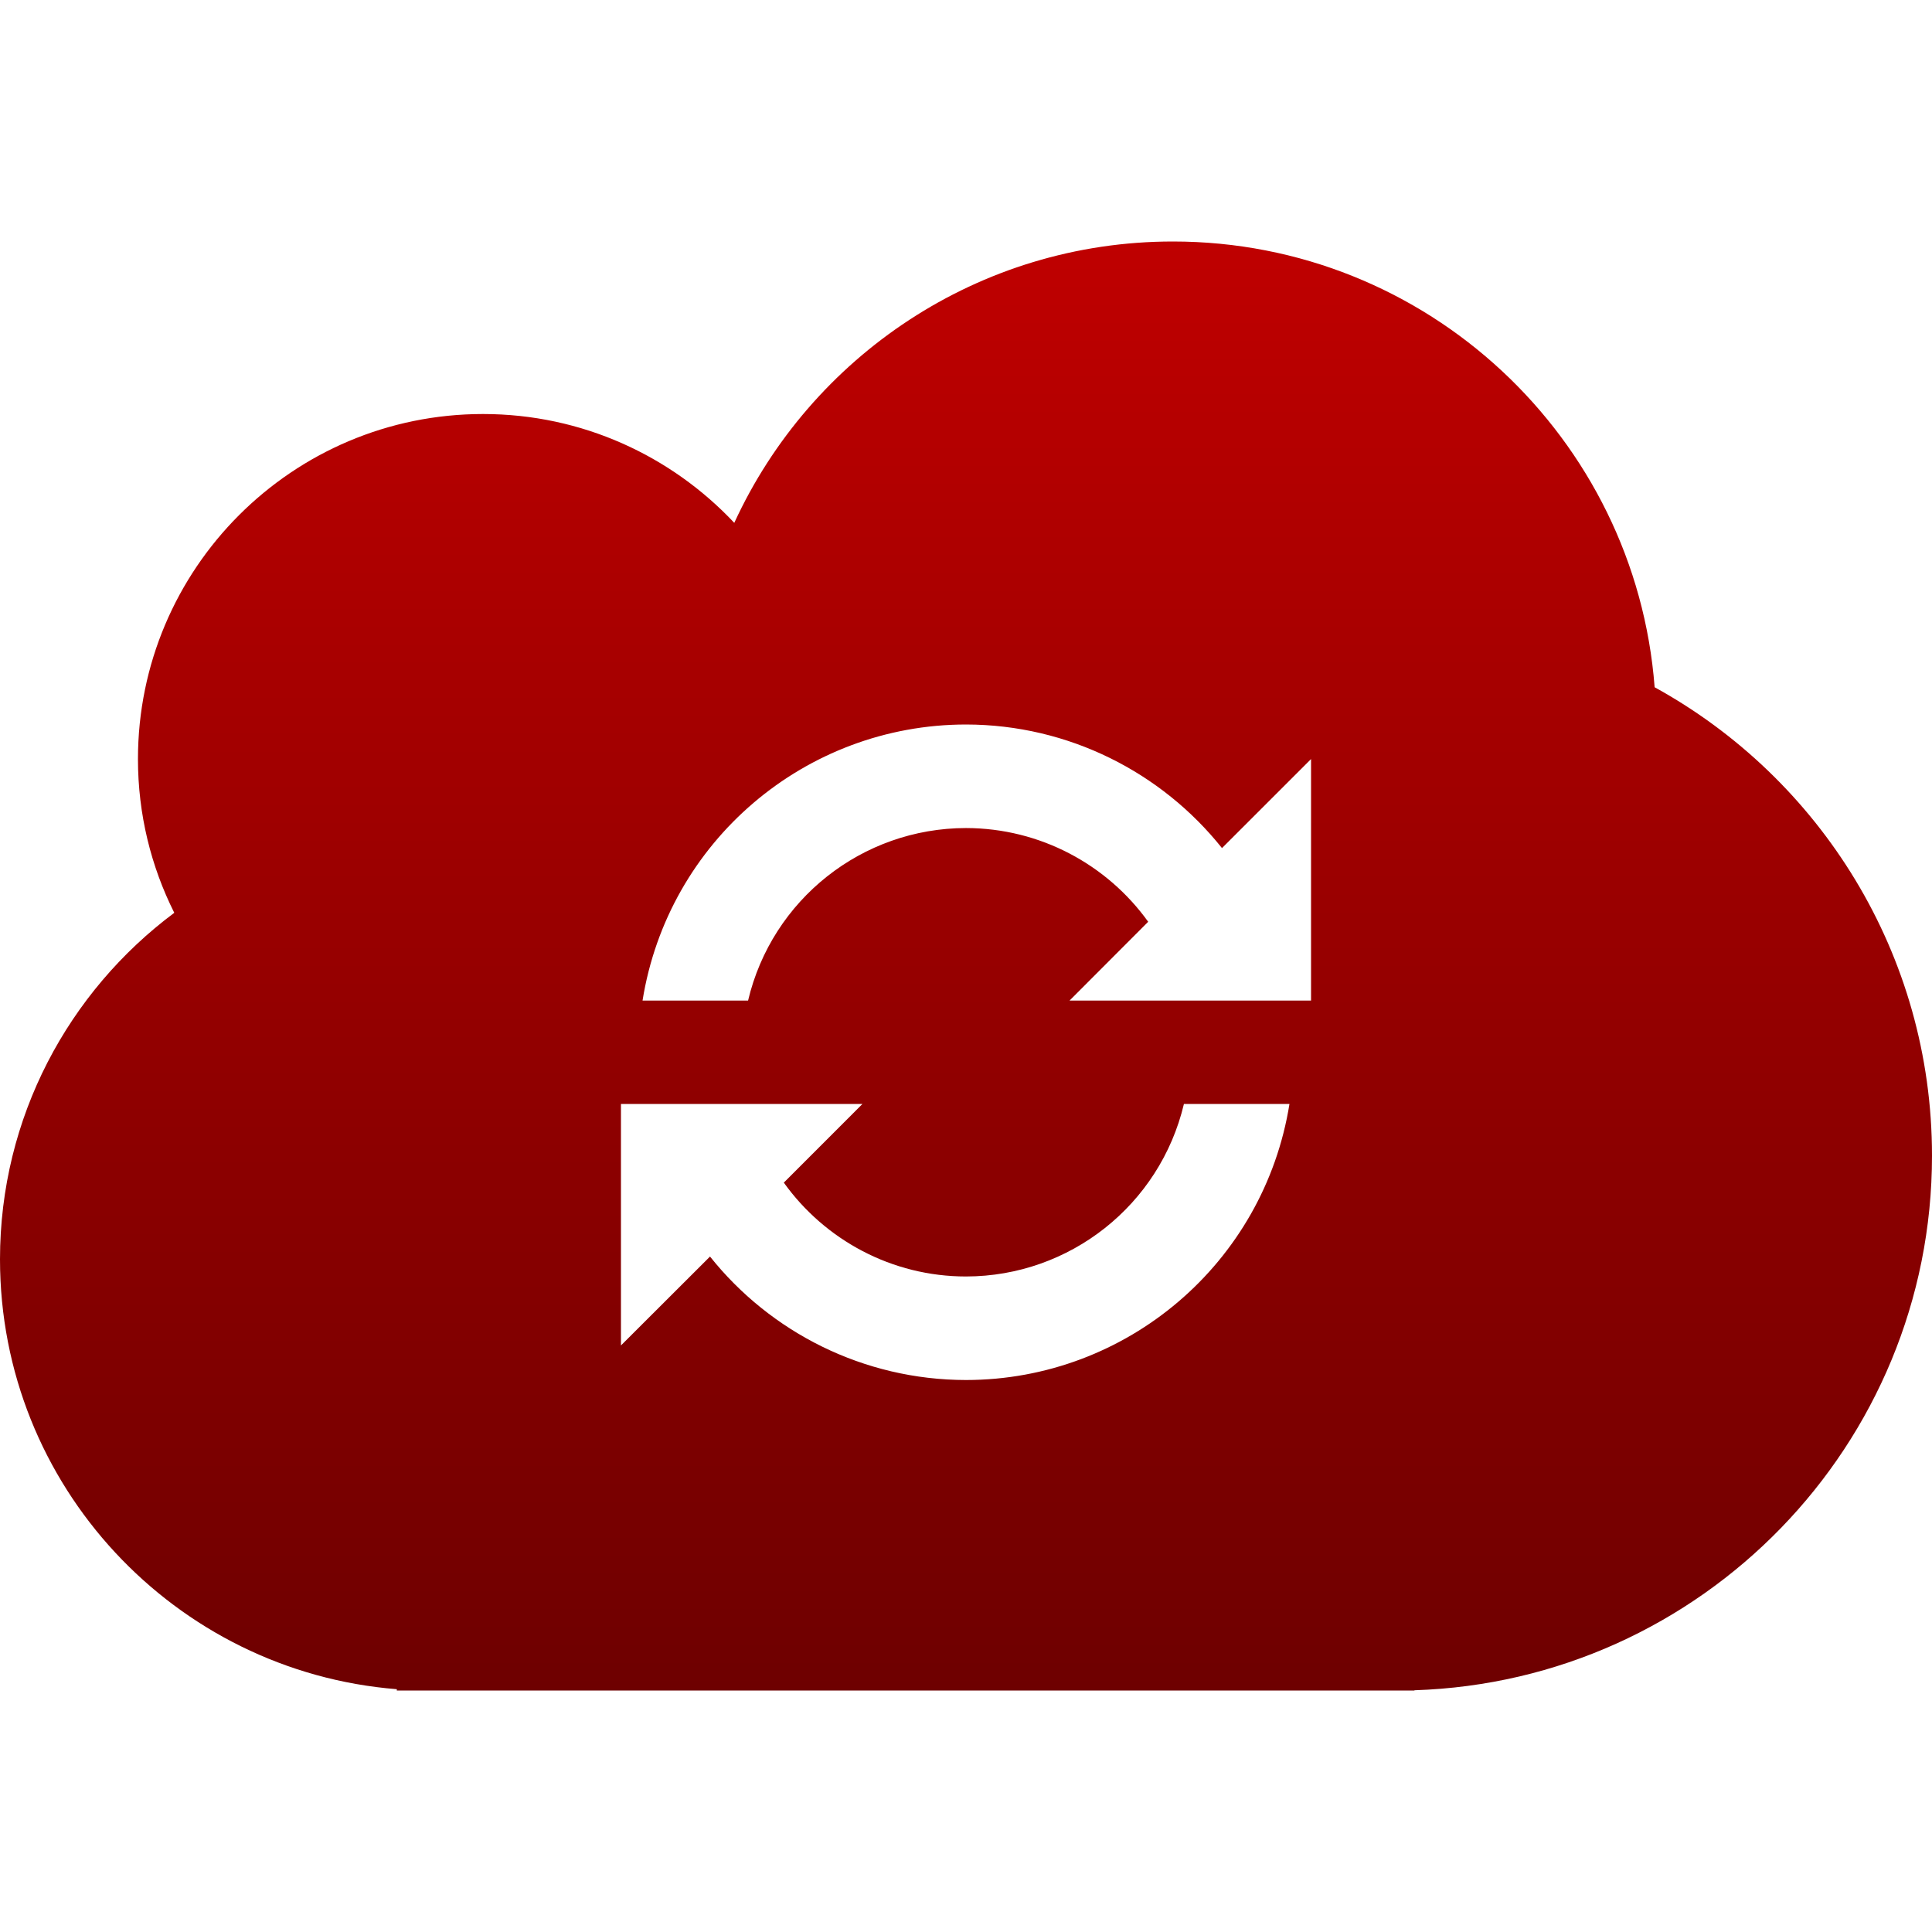 <svg xmlns="http://www.w3.org/2000/svg" xmlns:xlink="http://www.w3.org/1999/xlink" width="64" height="64" viewBox="0 0 64 64" version="1.1"><defs><linearGradient id="linear0" gradientUnits="userSpaceOnUse" x1="0" y1="0" x2="0" y2="1" gradientTransform="matrix(64,0,0,48,0,8)"><stop offset="0" style="stop-color:#bf0000;stop-opacity:1;"/><stop offset="1" style="stop-color:#6e0000;stop-opacity:1;"/></linearGradient></defs><g id="surface1"><path style=" stroke:none;fill-rule:evenodd;fill:url(#linear0);" d="M 21.293 36.57 L 28.57 36.57 L 25.965 39.176 C 27.328 41.078 29.547 42.285 32 42.285 C 35.441 42.281 38.426 39.914 39.219 36.57 L 42.715 36.57 C 41.871 41.836 37.332 45.711 32 45.715 C 28.602 45.711 25.52 44.133 23.52 41.625 L 20.57 44.57 L 20.57 36.57 Z M 13.145 55.957 C 5.793 55.371 0 49.215 0 41.715 C 0 37.016 2.273 32.848 5.773 30.238 C 5.004 28.703 4.57 26.977 4.57 25.145 C 4.57 18.836 9.691 13.715 16 13.715 C 19.281 13.715 22.238 15.102 24.324 17.32 C 26.852 11.82 32.41 8 38.855 8 C 47.273 8 54.18 14.512 54.812 22.766 C 60.289 25.777 64 31.602 64 38.285 C 64 47.871 56.367 55.688 46.855 55.992 L 46.855 56 L 13.145 56 Z M 38.035 30.535 C 36.672 28.637 34.453 27.434 32 27.43 C 28.559 27.434 25.574 29.797 24.781 33.145 L 21.285 33.145 C 22.129 27.875 26.668 24.004 32 24 C 35.398 24.004 38.48 25.586 40.48 28.094 L 43.43 25.145 L 43.43 33.145 L 35.43 33.145 Z M 38.035 30.535 "/></g></svg>
